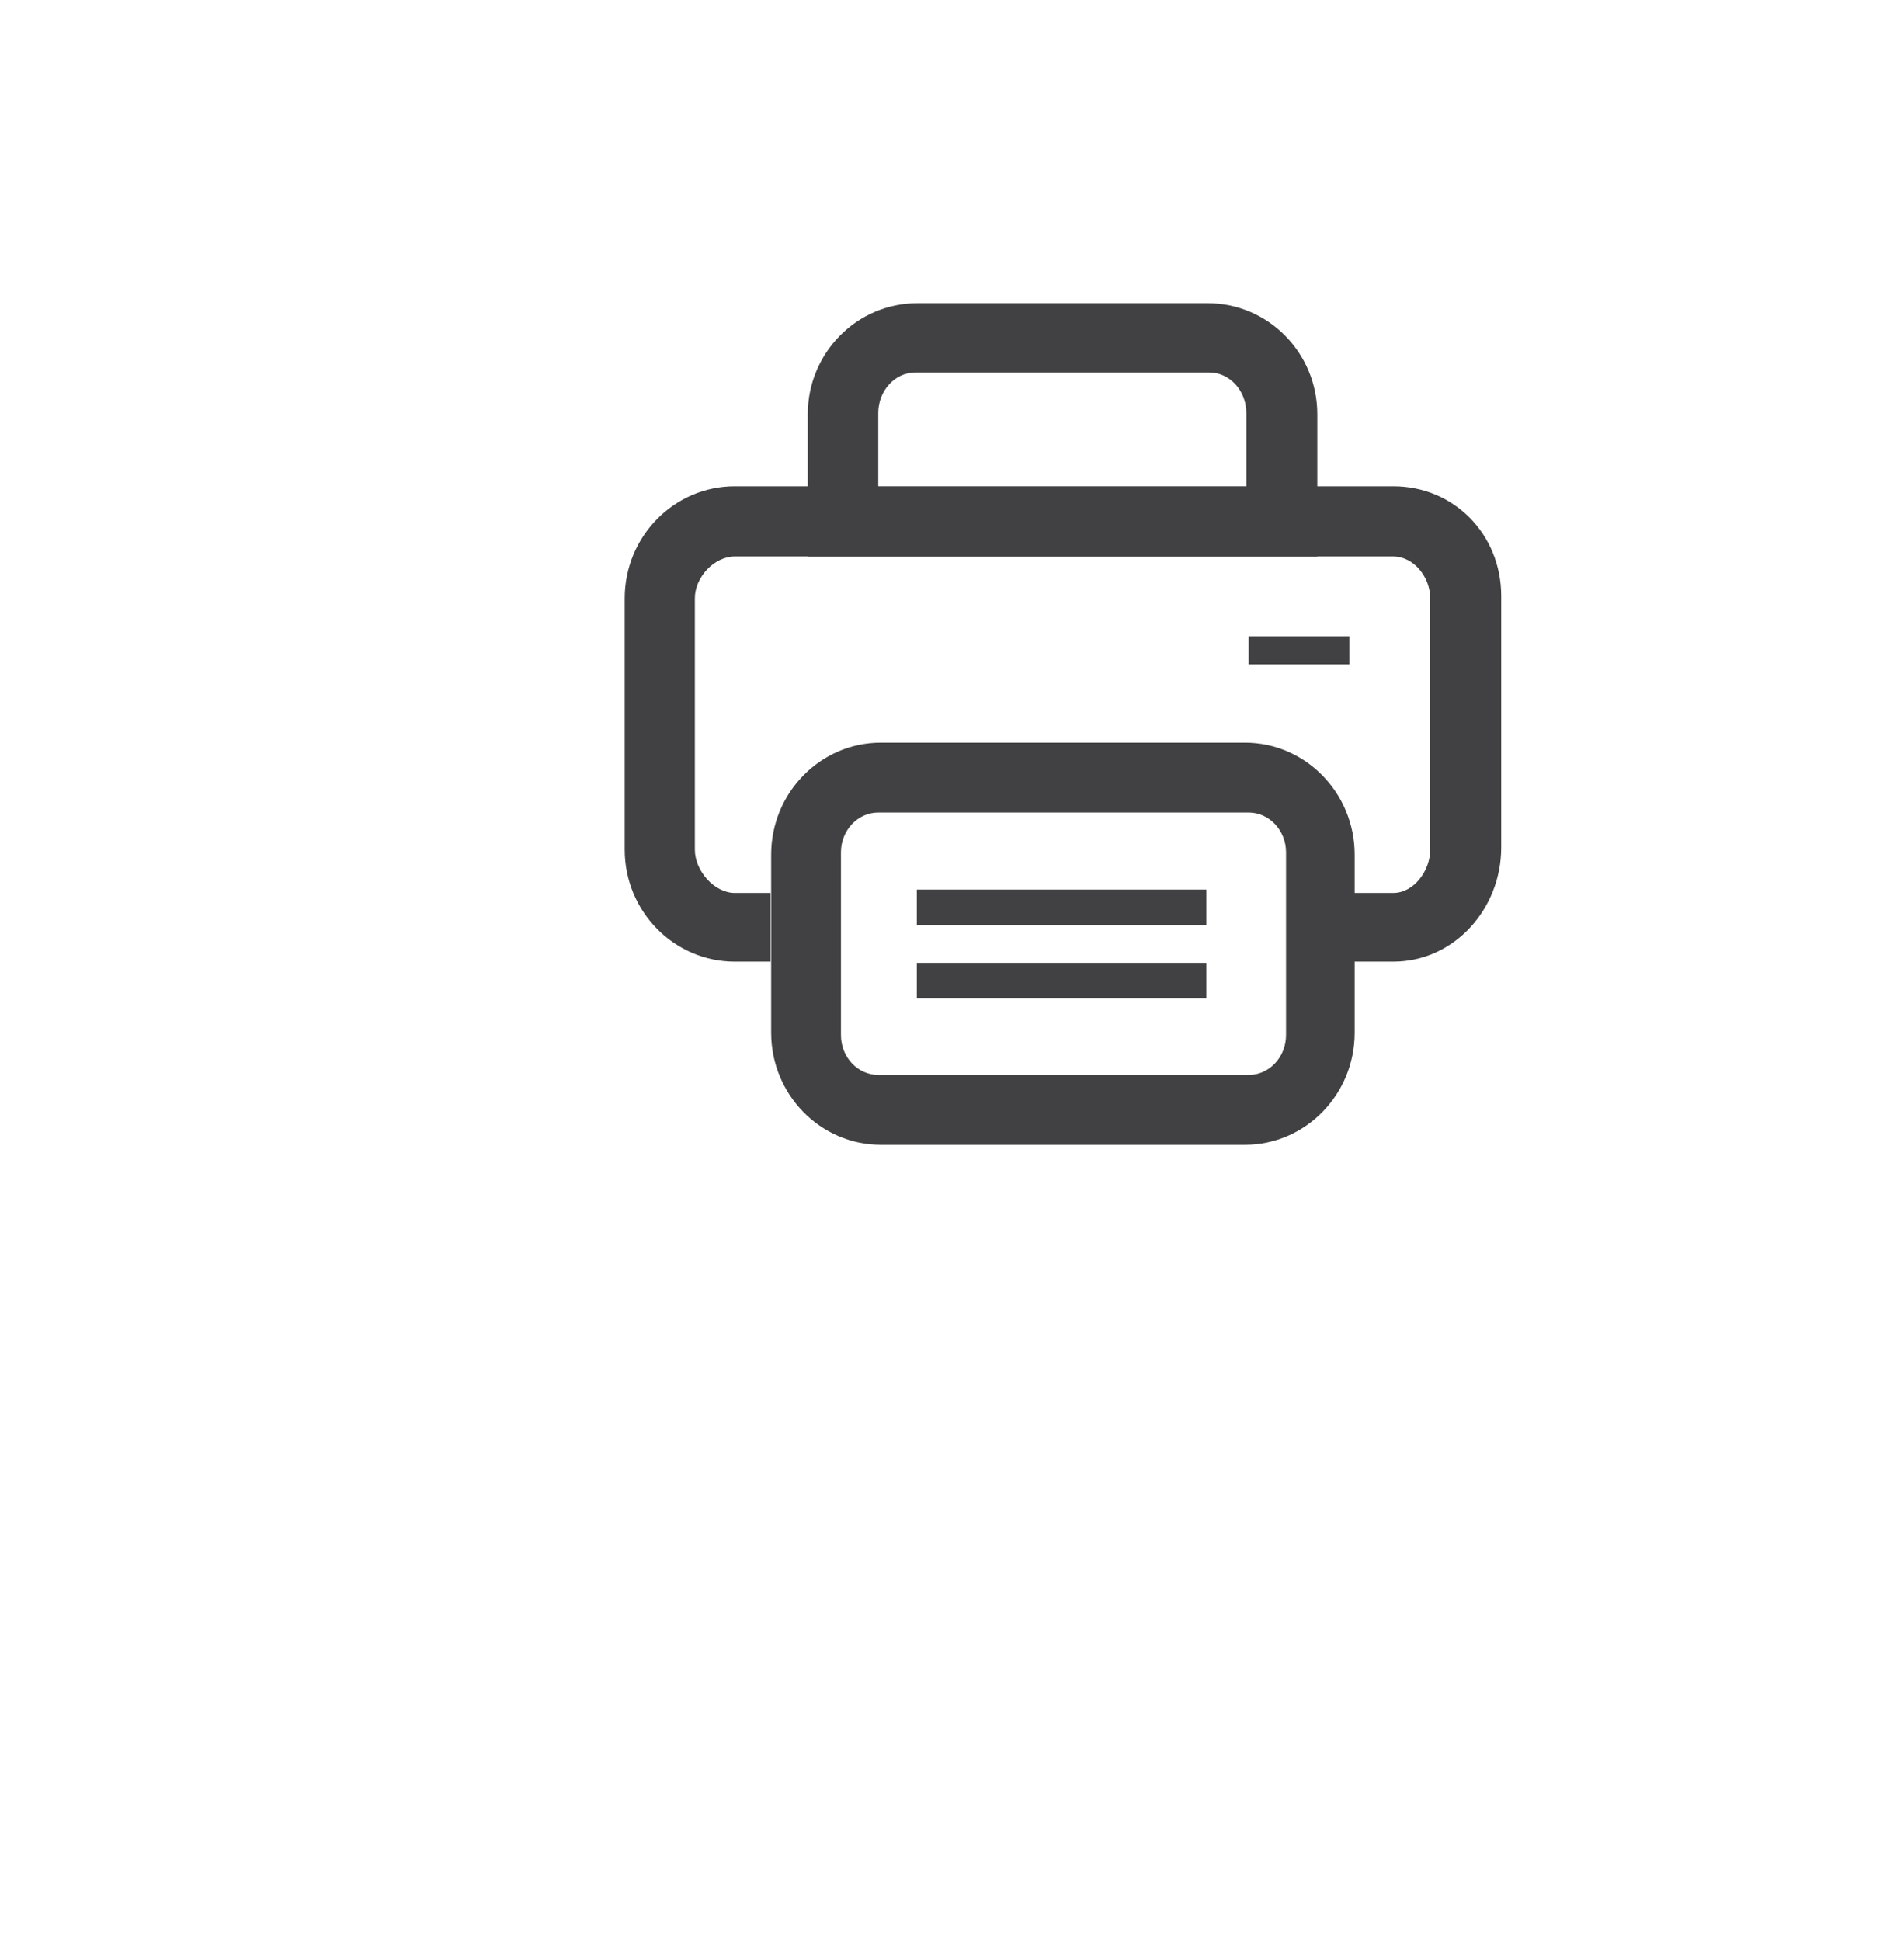 <?xml version="1.0" encoding="utf-8"?>
<!-- Generator: Adobe Illustrator 15.0.0, SVG Export Plug-In . SVG Version: 6.00 Build 0)  -->
<!DOCTYPE svg PUBLIC "-//W3C//DTD SVG 1.0//EN" "http://www.w3.org/TR/2001/REC-SVG-20010904/DTD/svg10.dtd">
<svg version="1.0" id="Layer_1" xmlns="http://www.w3.org/2000/svg" xmlns:xlink="http://www.w3.org/1999/xlink" x="0px" y="0px"
	 width="52px" height="53px" viewBox="0 0 52 53" enable-background="new 0 0 52 53" xml:space="preserve">
<g>
	<g>
		<path fill="#414042" d="M38.052,26.257h-1.325v-1.875h1.325c0.556,0,1.009-0.6,1.009-1.184v-6.861
			c0-0.584-0.453-1.143-1.009-1.143H20.068c-0.556,0-1.091,0.559-1.091,1.143v6.861c0,0.584,0.535,1.184,1.091,1.184h0.972v1.875
			h-0.972c-1.658,0-3.007-1.371-3.007-3.059v-6.861c0-1.688,1.349-3.059,3.007-3.059h17.984c1.658,0,2.948,1.312,2.948,3v6.86
			C41,24.825,39.71,26.257,38.052,26.257z"/>
	</g>
	<g>
		<path fill="#414042" d="M34.001,31.258h-9.945c-1.652,0-2.995-1.371-2.995-3.06v-4.861c0-1.688,1.343-3.059,2.995-3.059h9.945
			c1.651,0,2.996,1.371,2.996,3.059v4.861C36.997,29.887,35.652,31.258,34.001,31.258z M23.987,22.185
			c-0.562,0-1.02,0.488-1.02,1.088v4.99c0,0.602,0.458,1.088,1.02,1.088h10.115c0.562,0,1.021-0.486,1.021-1.088v-4.99
			c0-0.6-0.458-1.088-1.021-1.088H23.987z"/>
	</g>
	<g>
		<path fill="#414042" d="M35.977,15.195H22.061V11.31c0-1.672,1.341-3.031,2.989-3.031h7.937c1.648,0,2.99,1.359,2.99,3.031V15.195
			z M23.986,13.289h10.053v-2.011c0-0.61-0.454-1.108-1.014-1.108h-8.026c-0.558,0-1.013,0.498-1.013,1.108V13.289z"/>
	</g>
	<rect x="34.102" y="17.376" fill="#414042" width="2.75" height="0.762"/>
	<rect x="25.039" y="24.289" fill="#414042" width="7.906" height="0.969"/>
	<rect x="25.039" y="26.289" fill="#414042" width="7.906" height="0.969"/>
</g>
</svg>
